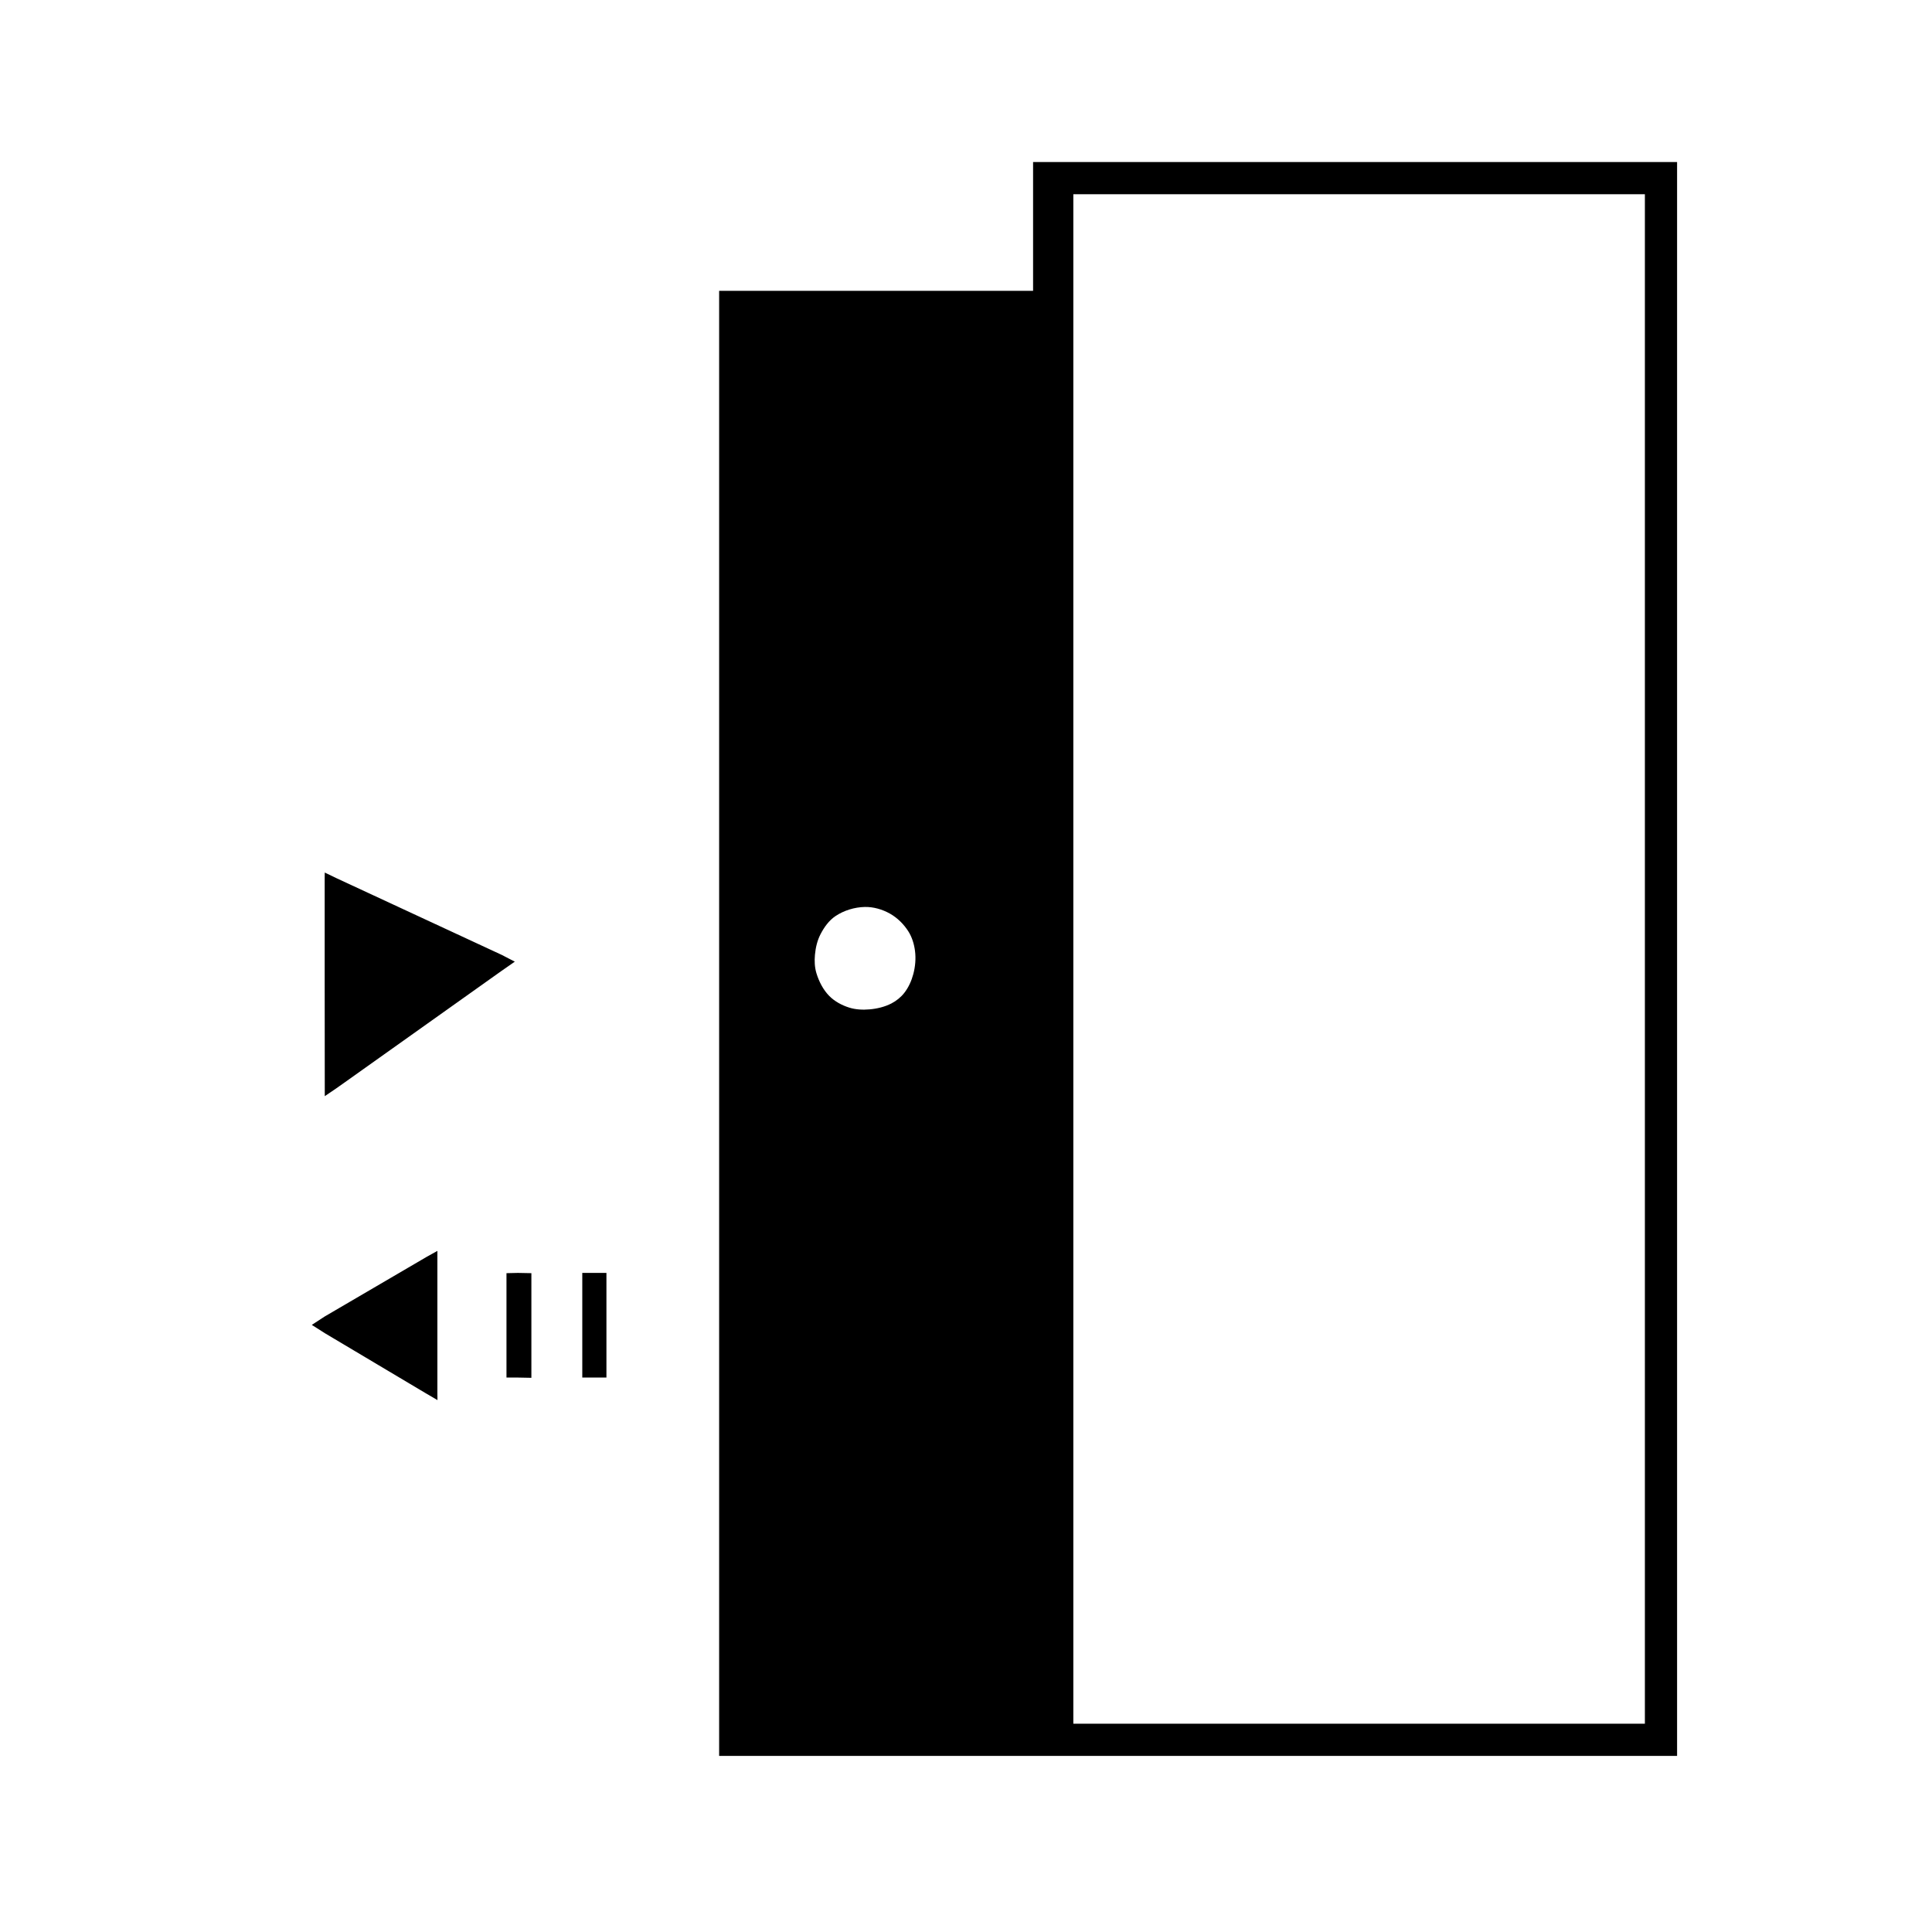 <?xml version="1.0" encoding="UTF-8" standalone="no"?>
<!-- Created with Inkscape (http://www.inkscape.org/) -->

<svg
   xmlns:dc="http://purl.org/dc/elements/1.1/"
   xmlns:cc="http://creativecommons.org/ns#"
   xmlns:rdf="http://www.w3.org/1999/02/22-rdf-syntax-ns#"
   xmlns:svg="http://www.w3.org/2000/svg"
   xmlns="http://www.w3.org/2000/svg"
   xmlns:sodipodi="http://sodipodi.sourceforge.net/DTD/sodipodi-0.dtd"
   xmlns:inkscape="http://www.inkscape.org/namespaces/inkscape"
   version="1.1"
   id="svg1947"
   width="230.4"
   height="230.4"
   viewBox="0 0 230.4 230.4"
   sodipodi:docname="Softmaster-Neu.svg"
   inkscape:version="0.92.3 (2405546, 2018-03-11)">
  <defs
     id="defs1951" />
  <sodipodi:namedview
     pagecolor="#ffffff"
     bordercolor="#666666"
     borderopacity="1"
     objecttolerance="10"
     gridtolerance="10"
     guidetolerance="10"
     inkscape:pageopacity="0"
     inkscape:pageshadow="2"
     inkscape:window-width="1680"
     inkscape:window-height="988"
     id="namedview1949"
     showgrid="false"
     inkscape:zoom="2.8284271"
     inkscape:cx="83.724856"
     inkscape:cy="107.74878"
     inkscape:window-x="-8"
     inkscape:window-y="-8"
     inkscape:window-maximized="1"
     inkscape:current-layer="svg1947"
     showguides="true"
     inkscape:guide-bbox="true" />
  <path
     style="fill:#000000;stroke-width:0.96"
     d="M 85.76,122.04 V 34.68 h 18.72 18.72 v -7.68 -7.68 H 161.6 200 V 114.36 209.4 H 142.88 85.76 Z M 196.16,114.36 V 23.16 H 162.08 128 V 114.36 205.56 h 34.08 34.08 z m -88.323,4.049 c 0.513,-0.653 0.866,-1.443 1.079,-2.245 0.238,-0.895 0.32,-1.852 0.202,-2.77 -0.105,-0.815 -0.357,-1.64 -0.798,-2.333 -0.544,-0.854 -1.307,-1.61 -2.19,-2.107 -0.902,-0.507 -1.967,-0.817 -3.002,-0.794 -1.221,0.027 -2.483,0.41 -3.496,1.09 -0.773,0.519 -1.35,1.326 -1.778,2.153 -0.39,0.752 -0.589,1.609 -0.667,2.453 -0.068,0.733 -0.039,1.498 0.176,2.203 0.303,0.992 0.801,1.971 1.528,2.711 0.638,0.649 1.487,1.105 2.354,1.382 0.786,0.252 1.645,0.292 2.467,0.219 0.894,-0.08 1.8,-0.296 2.598,-0.708 0.585,-0.302 1.12,-0.736 1.527,-1.253 z m -63.097,44.151 -5.98,-3.559 -1.576,-1.001 1.536,-1.001 6.085,-3.559 6.085,-3.559 1.27,-0.707 -1.02e-4,0.707 v 8.16 8.16 l 0.01,0.768 -1.45,-0.849 -5.98,-3.559 z M 60.4,158.071 v -6.24 l 1.36,-0.031 1.61,0.031 v 6.209 6.271 l -1.61,-0.031 H 60.4 Z m 9.04,-0.031 v -6.24 h 1.44 1.44 v 6.24 6.24 h -1.44 -1.44 z M 38.72,117.343 V 104.76 l 0.007,-0.705 1.433,0.689 9.84,4.567 9.84,4.567 1.554,0.804 -1.603,1.116 -9.228,6.561 -9.228,6.561 -1.275,0.901 -1.329,0.901 z"
     id="path2500"
     inkscape:connector-curvature="0"
     sodipodi:nodetypes="ccccccccccccccccccccccaaaaaaaaaaaaaaaccccccccccccccccccccccccccccccccccccccccccccc" />
</svg>
